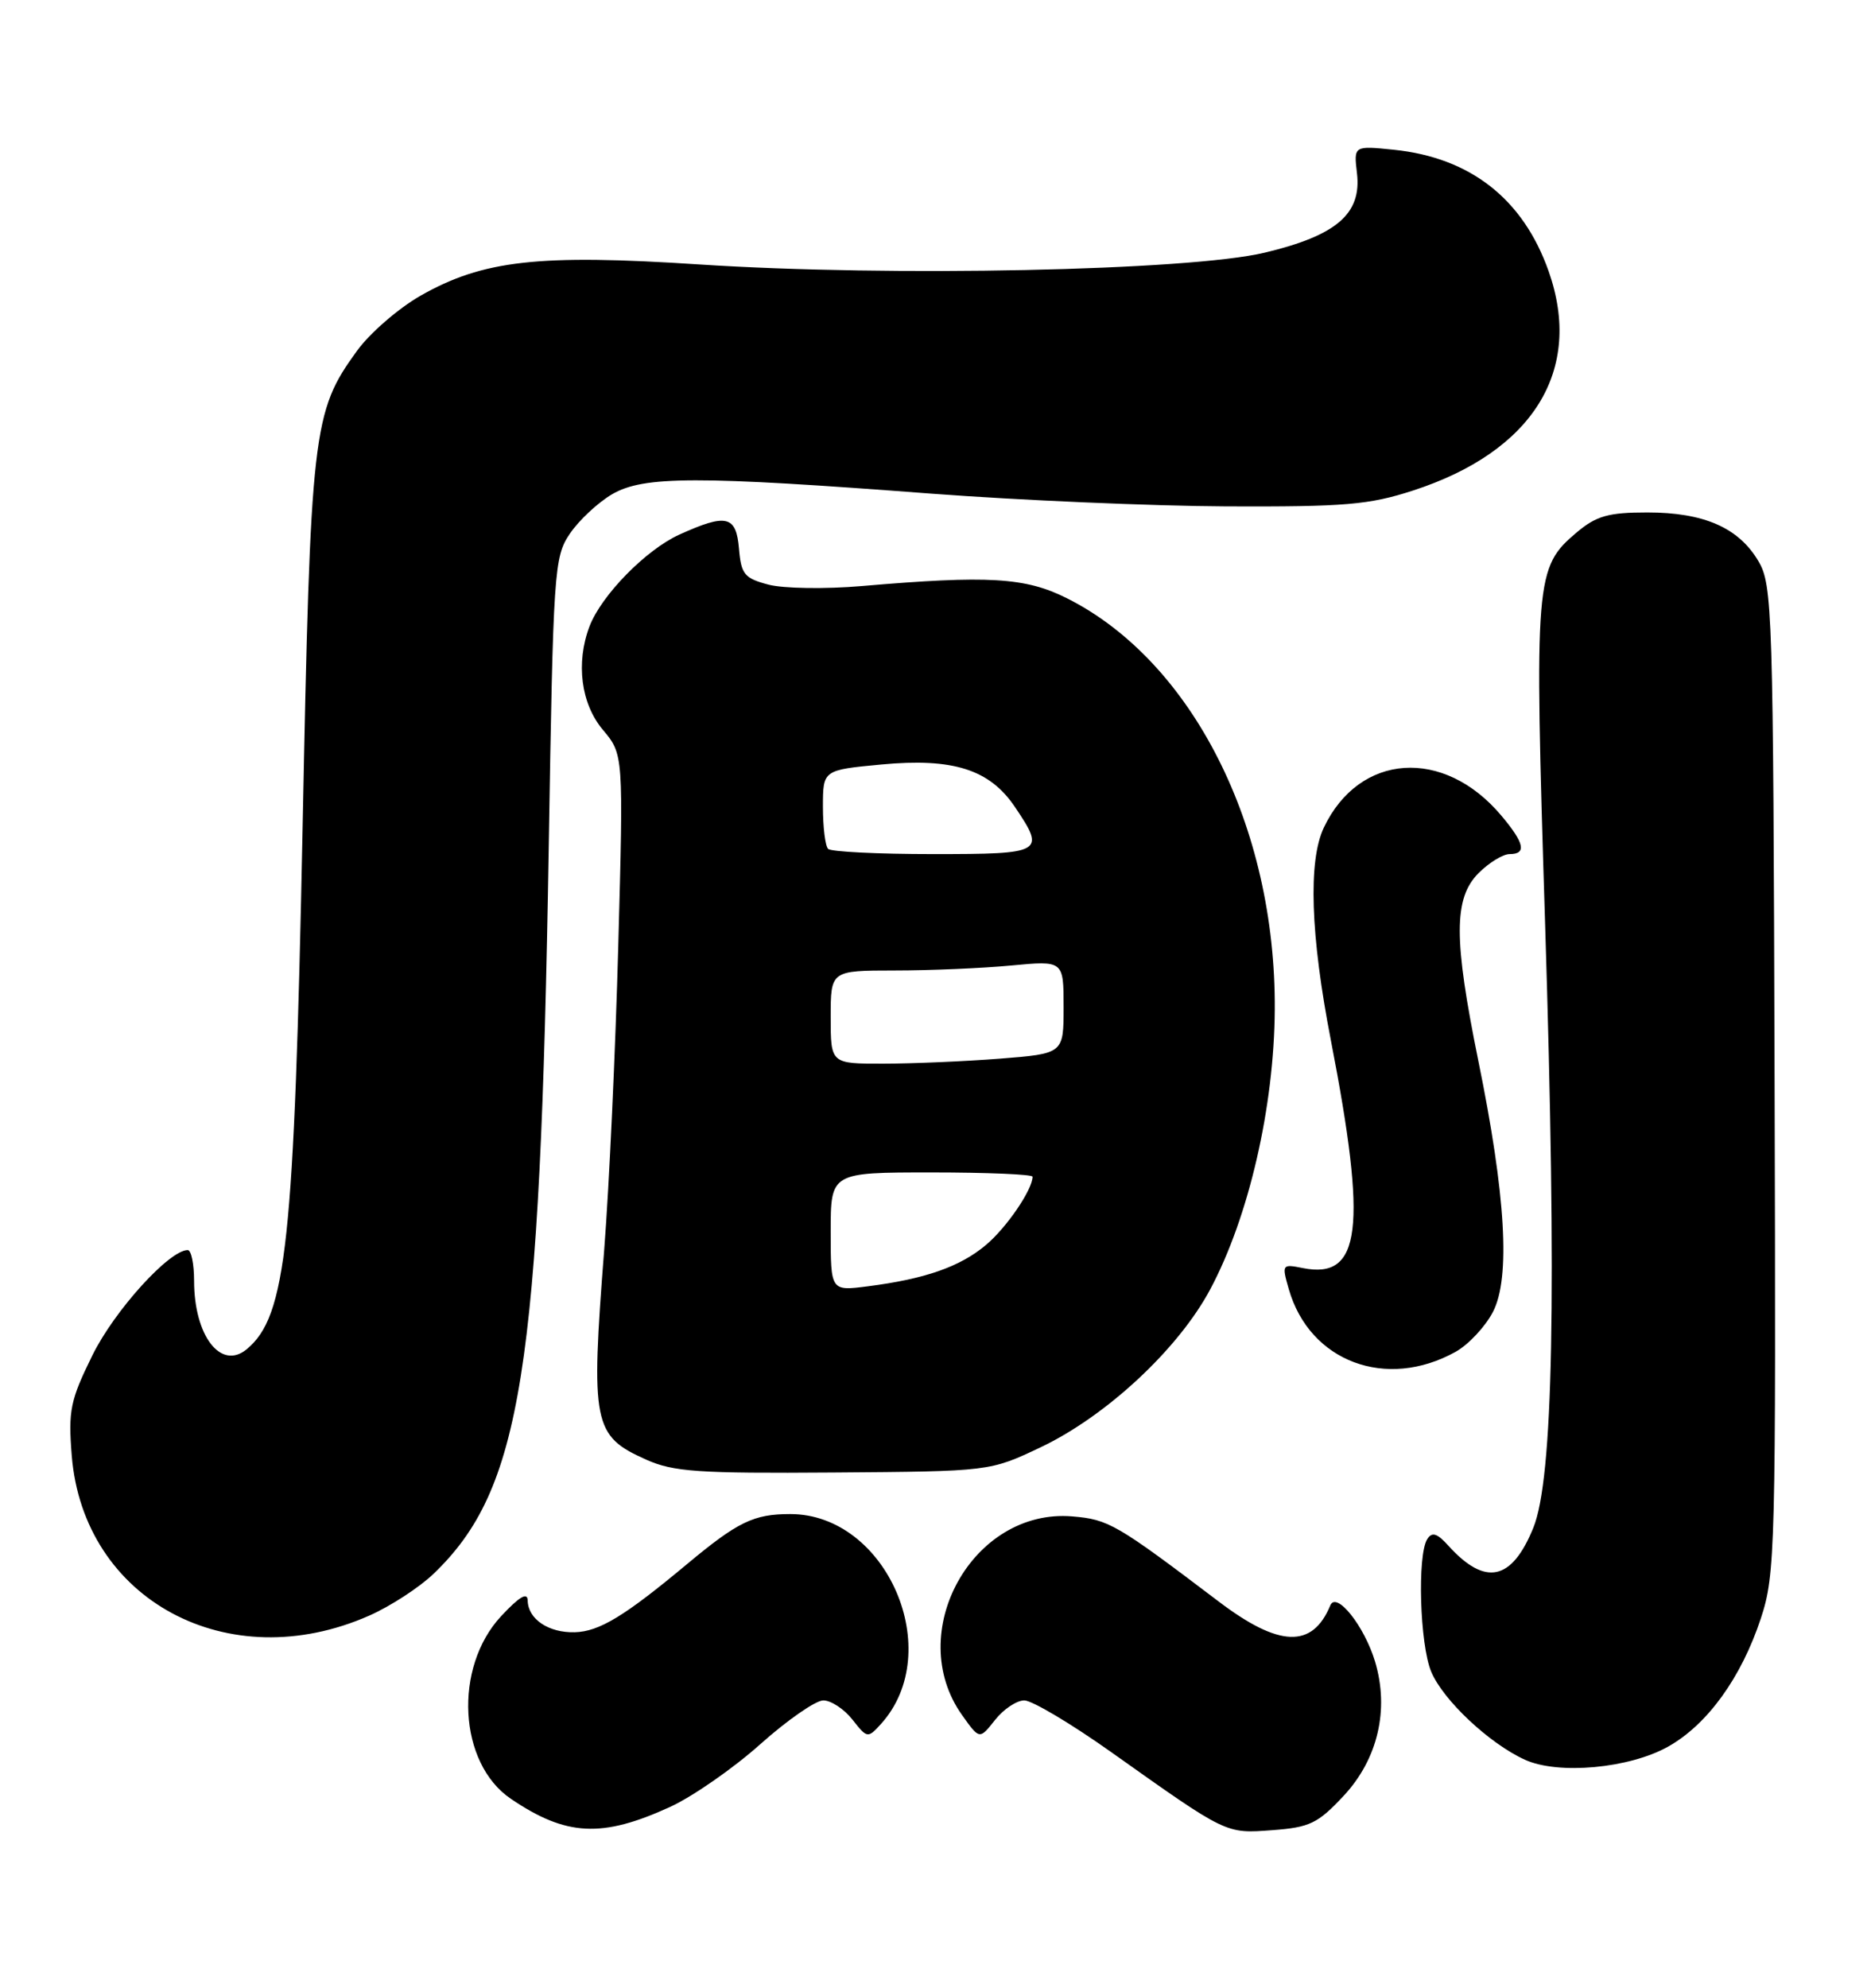 <?xml version="1.0" encoding="UTF-8" standalone="no"?>
<!DOCTYPE svg PUBLIC "-//W3C//DTD SVG 1.1//EN" "http://www.w3.org/Graphics/SVG/1.1/DTD/svg11.dtd" >
<svg xmlns="http://www.w3.org/2000/svg" xmlns:xlink="http://www.w3.org/1999/xlink" version="1.1" viewBox="0 0 241 256">
 <g >
 <path fill="currentColor"
d=" M 86.33 232.71 C 89.22 231.38 94.44 227.76 97.92 224.65 C 101.40 221.54 105.06 219.00 106.05 219.00 C 107.04 219.00 108.73 220.11 109.80 221.47 C 111.70 223.89 111.78 223.90 113.47 222.04 C 121.90 212.72 114.24 195.00 101.79 195.00 C 97.08 195.00 95.04 195.99 88.50 201.44 C 80.46 208.15 77.19 210.13 74.04 210.22 C 70.66 210.31 68.01 208.53 67.97 206.13 C 67.95 205.01 66.89 205.64 64.55 208.15 C 58.39 214.77 59.05 227.09 65.80 231.67 C 72.93 236.50 77.53 236.74 86.33 232.71 Z  M 173.08 231.28 C 177.48 226.56 178.97 220.18 177.12 214.00 C 175.74 209.41 172.13 204.88 171.35 206.77 C 169.05 212.32 164.76 212.17 156.96 206.25 C 143.77 196.25 142.79 195.69 138.10 195.30 C 125.27 194.24 116.38 210.30 123.93 220.90 C 126.17 224.05 126.17 224.05 128.16 221.53 C 129.25 220.14 130.95 219.00 131.94 219.00 C 132.93 219.00 137.96 221.99 143.12 225.65 C 158.13 236.30 157.84 236.16 163.91 235.71 C 168.71 235.35 169.75 234.85 173.08 231.28 Z  M 214.87 224.95 C 219.93 222.11 224.29 216.07 226.81 208.44 C 228.68 202.77 228.76 199.63 228.58 138.99 C 228.41 78.51 228.31 75.33 226.49 72.26 C 223.95 67.96 219.47 66.00 212.18 66.00 C 207.19 66.00 205.64 66.44 203.14 68.53 C 197.72 73.10 197.62 74.32 199.02 118.90 C 200.53 166.92 200.07 190.47 197.50 196.78 C 194.72 203.60 191.31 204.32 186.56 199.07 C 185.11 197.46 184.45 197.26 183.84 198.23 C 182.54 200.28 182.88 211.78 184.35 215.30 C 185.88 218.96 191.83 224.55 196.42 226.64 C 200.72 228.60 209.87 227.76 214.87 224.95 Z  M 47.56 208.08 C 50.28 206.88 54.00 204.46 55.84 202.70 C 67.17 191.83 69.58 176.60 70.68 109.18 C 71.26 73.41 71.37 71.74 73.40 68.74 C 74.56 67.02 77.01 64.73 78.85 63.65 C 82.91 61.29 89.73 61.27 120.00 63.58 C 131.28 64.43 148.38 65.17 158.00 65.22 C 173.23 65.28 176.34 65.02 182.00 63.18 C 197.49 58.16 203.97 47.68 199.48 34.94 C 196.20 25.64 189.42 20.31 179.56 19.29 C 174.37 18.76 174.37 18.76 174.79 22.32 C 175.40 27.54 172.16 30.33 162.91 32.54 C 153.15 34.87 114.69 35.67 90.10 34.06 C 69.36 32.70 62.19 33.51 54.14 38.10 C 51.30 39.73 47.62 42.92 45.98 45.19 C 40.25 53.09 40.00 55.27 38.98 106.50 C 37.90 160.17 36.90 169.52 31.78 173.77 C 28.45 176.53 25.00 172.05 25.00 164.95 C 25.00 162.78 24.63 161.00 24.18 161.00 C 21.80 161.00 14.74 168.79 11.91 174.54 C 9.05 180.34 8.78 181.65 9.24 187.46 C 10.74 206.07 29.39 216.11 47.56 208.08 Z  M 134.02 186.41 C 142.50 182.39 151.79 173.74 155.89 166.05 C 160.86 156.74 164.13 142.54 164.20 130.00 C 164.34 106.44 153.56 85.14 137.41 77.04 C 132.07 74.36 127.30 74.08 111.00 75.48 C 106.33 75.88 100.92 75.80 99.00 75.30 C 95.89 74.48 95.47 73.98 95.19 70.69 C 94.83 66.39 93.58 66.10 87.49 68.86 C 83.19 70.82 77.45 76.68 75.93 80.68 C 74.15 85.38 74.83 90.64 77.66 94.00 C 80.31 97.16 80.31 97.16 79.64 121.73 C 79.28 135.25 78.46 152.87 77.83 160.90 C 76.08 183.38 76.39 184.93 83.21 187.98 C 86.73 189.56 89.90 189.78 107.38 189.65 C 127.50 189.50 127.50 189.50 134.02 186.41 Z  M 187.50 174.10 C 189.15 173.18 191.31 170.87 192.30 168.97 C 194.58 164.58 193.96 153.96 190.42 136.62 C 187.23 120.95 187.23 115.68 190.45 112.45 C 191.80 111.10 193.60 110.00 194.45 110.00 C 196.67 110.00 196.37 108.59 193.38 105.04 C 185.97 96.23 175.09 96.97 170.52 106.59 C 168.48 110.89 168.80 120.46 171.43 134.00 C 176.13 158.23 175.32 164.81 167.83 163.32 C 165.13 162.78 165.09 162.84 166.01 166.04 C 168.69 175.38 178.56 179.08 187.50 174.10 Z  M 107.00 158.64 C 107.00 151.00 107.00 151.00 120.00 151.00 C 127.15 151.00 133.00 151.25 133.00 151.55 C 133.00 153.21 129.67 158.10 127.00 160.34 C 123.67 163.15 119.14 164.73 111.75 165.67 C 107.00 166.28 107.00 166.28 107.00 158.64 Z  M 107.00 131.00 C 107.00 125.00 107.00 125.00 115.25 124.99 C 119.79 124.99 126.54 124.70 130.25 124.35 C 137.00 123.71 137.00 123.71 137.00 129.71 C 137.00 135.70 137.00 135.70 128.75 136.35 C 124.21 136.70 117.46 136.99 113.75 136.99 C 107.00 137.00 107.00 137.00 107.00 131.00 Z  M 106.67 109.33 C 106.30 108.97 106.00 106.53 106.00 103.92 C 106.00 99.17 106.00 99.17 113.54 98.46 C 122.77 97.60 127.47 99.09 130.73 103.93 C 134.71 109.83 134.41 110.00 120.17 110.00 C 113.11 110.00 107.03 109.70 106.67 109.33 Z "/>
</g>
</svg>